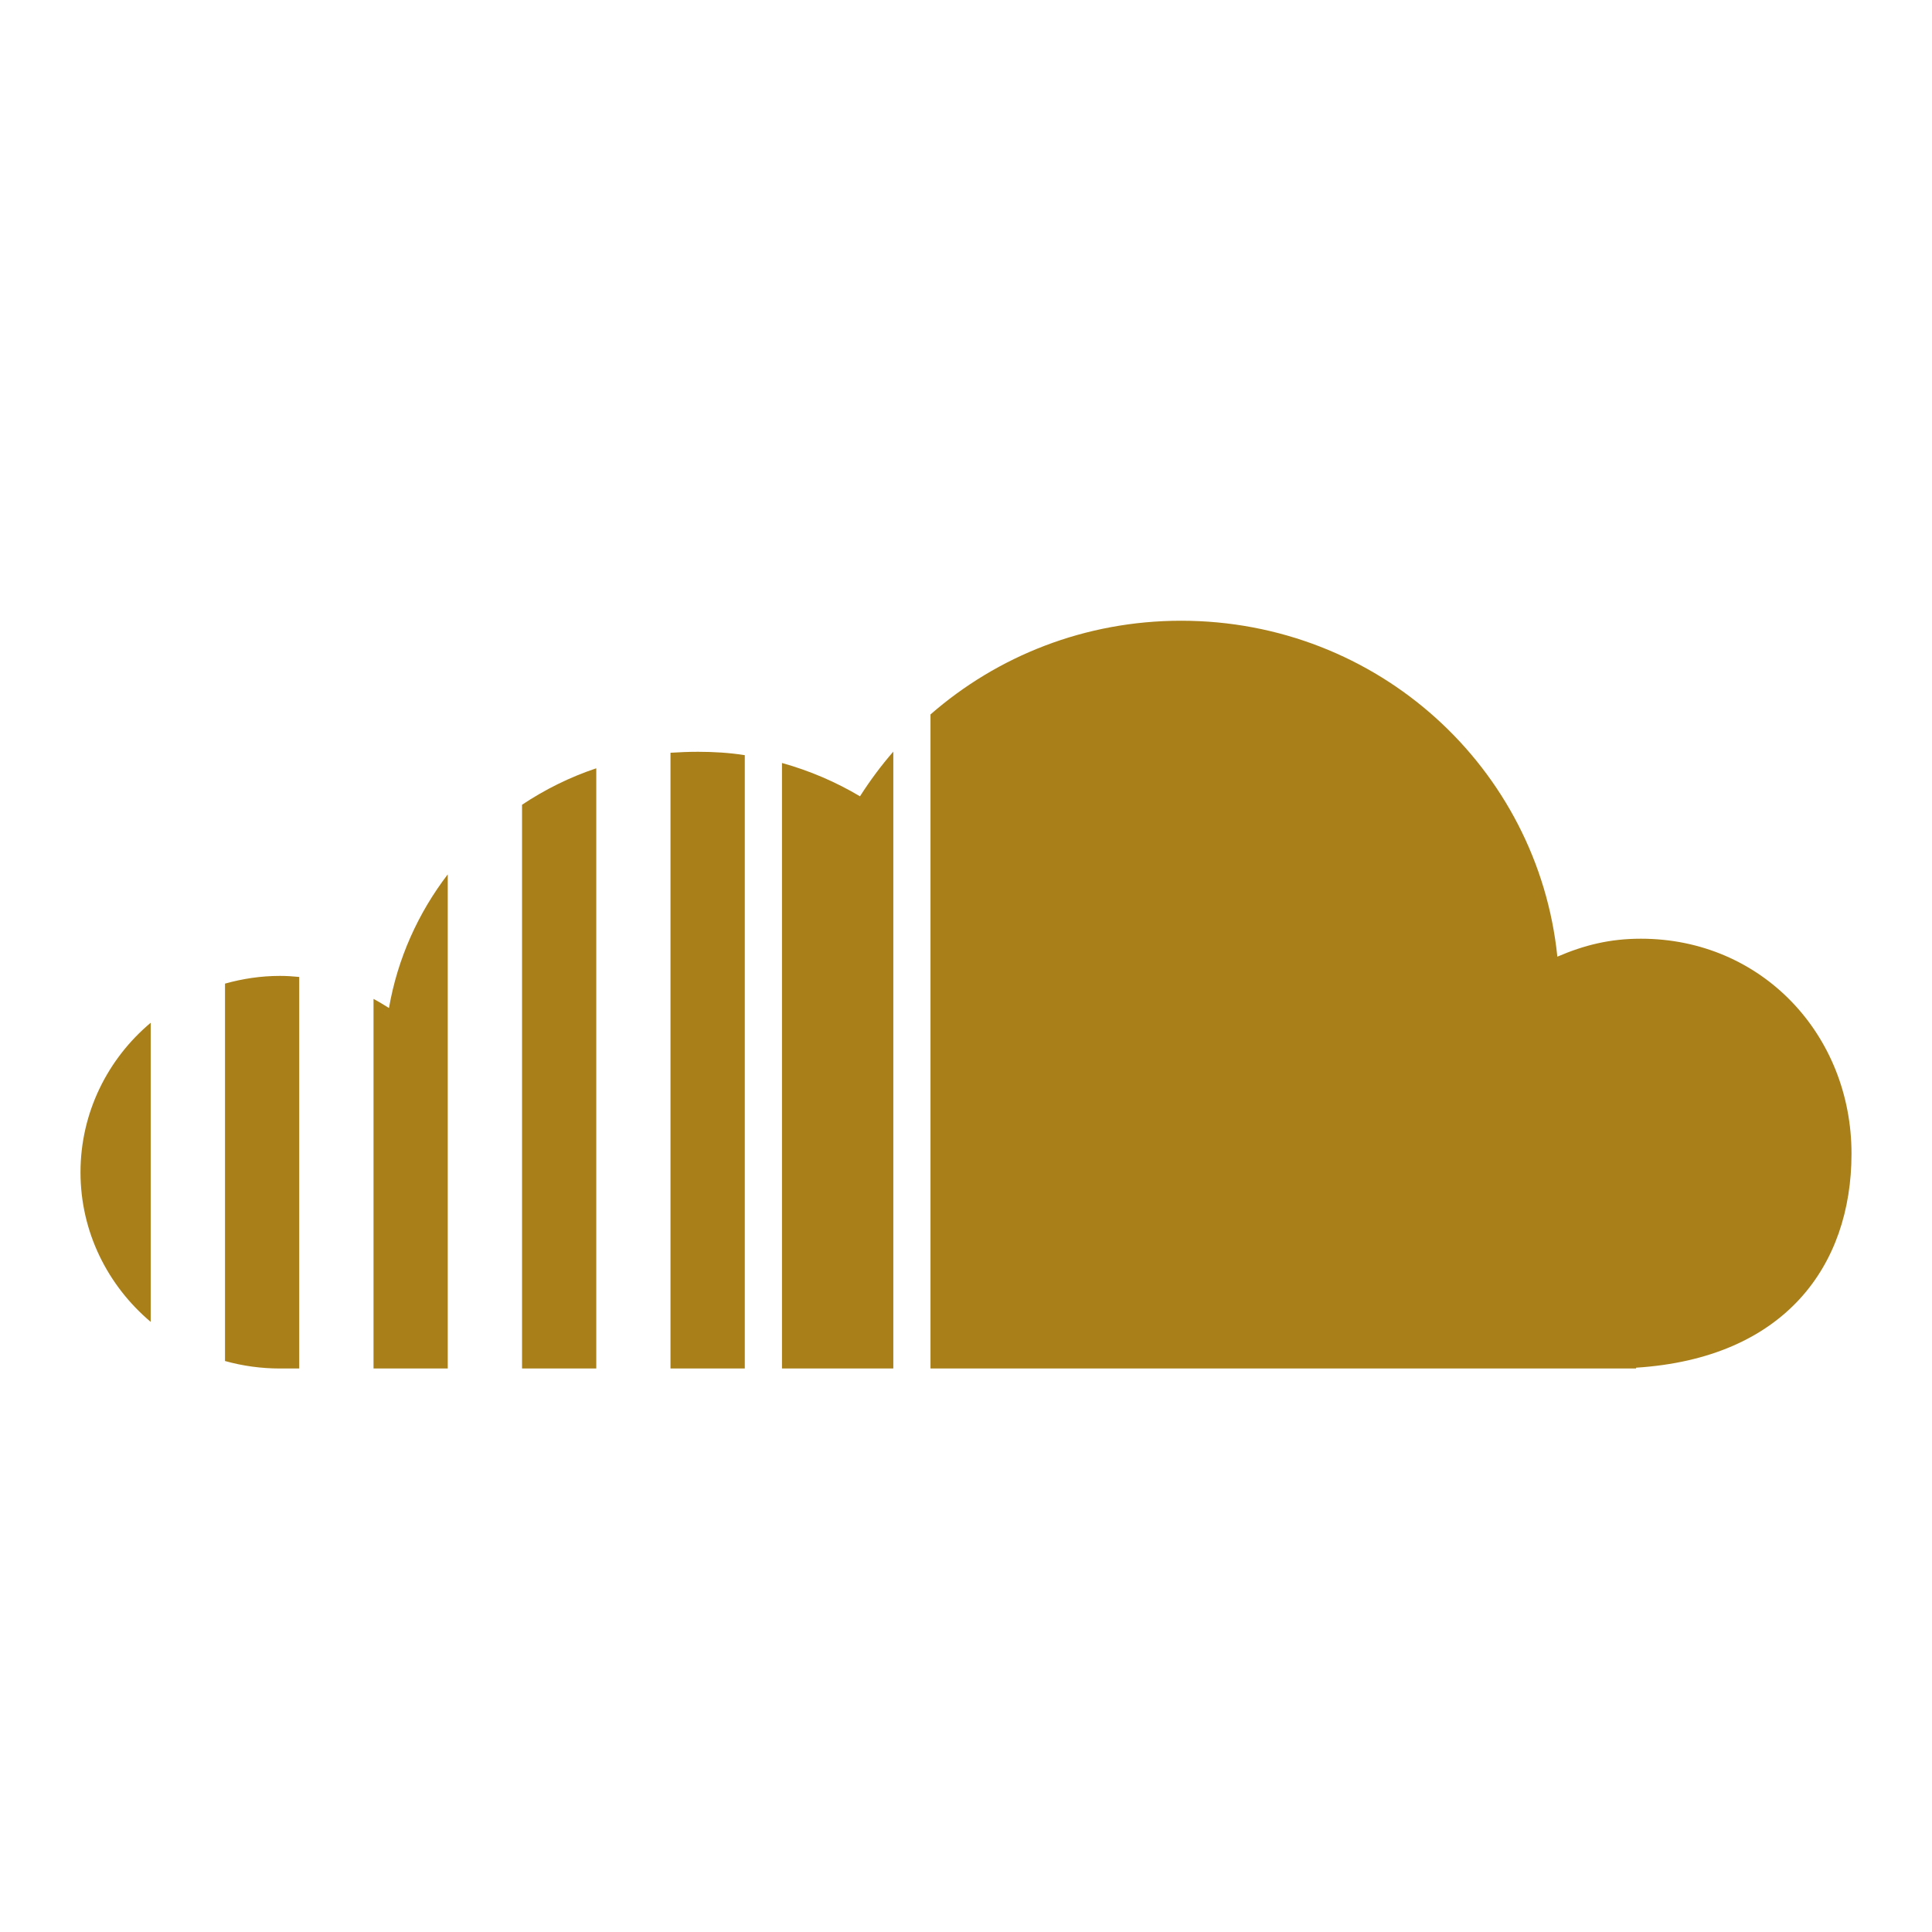 ﻿<?xml version="1.0" encoding="utf-8"?>
<!DOCTYPE svg PUBLIC "-//W3C//DTD SVG 1.1//EN" "http://www.w3.org/Graphics/SVG/1.1/DTD/svg11.dtd">
<svg xmlns="http://www.w3.org/2000/svg" xmlns:xlink="http://www.w3.org/1999/xlink" version="1.1" baseProfile="full" width="24" height="24" viewBox="0 0 24.00 24.00" enable-background="new 0 0 24.00 24.00" xml:space="preserve">
	<path fill="#a87f19" fill-opacity="1" stroke-width="0.2" stroke-linejoin="round" d="M 11.559,8.875L 11.559,17L 20.323,17L 20.323,16.99C 22.168,16.873 23,15.726 23,14.331C 23,12.854 21.885,11.661 20.384,11.661C 19.998,11.661 19.681,11.74 19.346,11.884C 19.106,9.542 17.119,7.711 14.672,7.711C 13.476,7.711 12.388,8.151 11.559,8.875 Z M 10.683,9.892C 10.382,9.713 10.058,9.574 9.714,9.478L 9.714,17L 11.097,17L 11.097,9.337C 10.946,9.51 10.807,9.698 10.683,9.892 Z M 8.329,9.351L 8.329,17L 9.252,17L 9.252,9.381C 9.063,9.351 8.868,9.339 8.67,9.339C 8.555,9.339 8.441,9.344 8.329,9.351 Z M 6.485,9.997L 6.485,17L 7.407,17L 7.407,9.544C 7.078,9.654 6.768,9.808 6.485,9.997 Z M 4.832,12.522C 4.769,12.483 4.707,12.444 4.64,12.409L 4.64,17L 5.562,17L 5.562,10.862C 5.195,11.341 4.939,11.906 4.832,12.522 Z M 2.795,12.219L 2.795,16.907C 3.013,16.968 3.243,17 3.479,17L 3.717,17L 3.717,12.136C 3.638,12.128 3.559,12.123 3.478,12.123C 3.241,12.123 3.012,12.158 2.795,12.219 Z M 1,14.563C 1,15.306 1.339,15.971 1.872,16.421L 1.872,12.705C 1.339,13.152 1,13.82 1,14.563 Z "/>
</svg>
